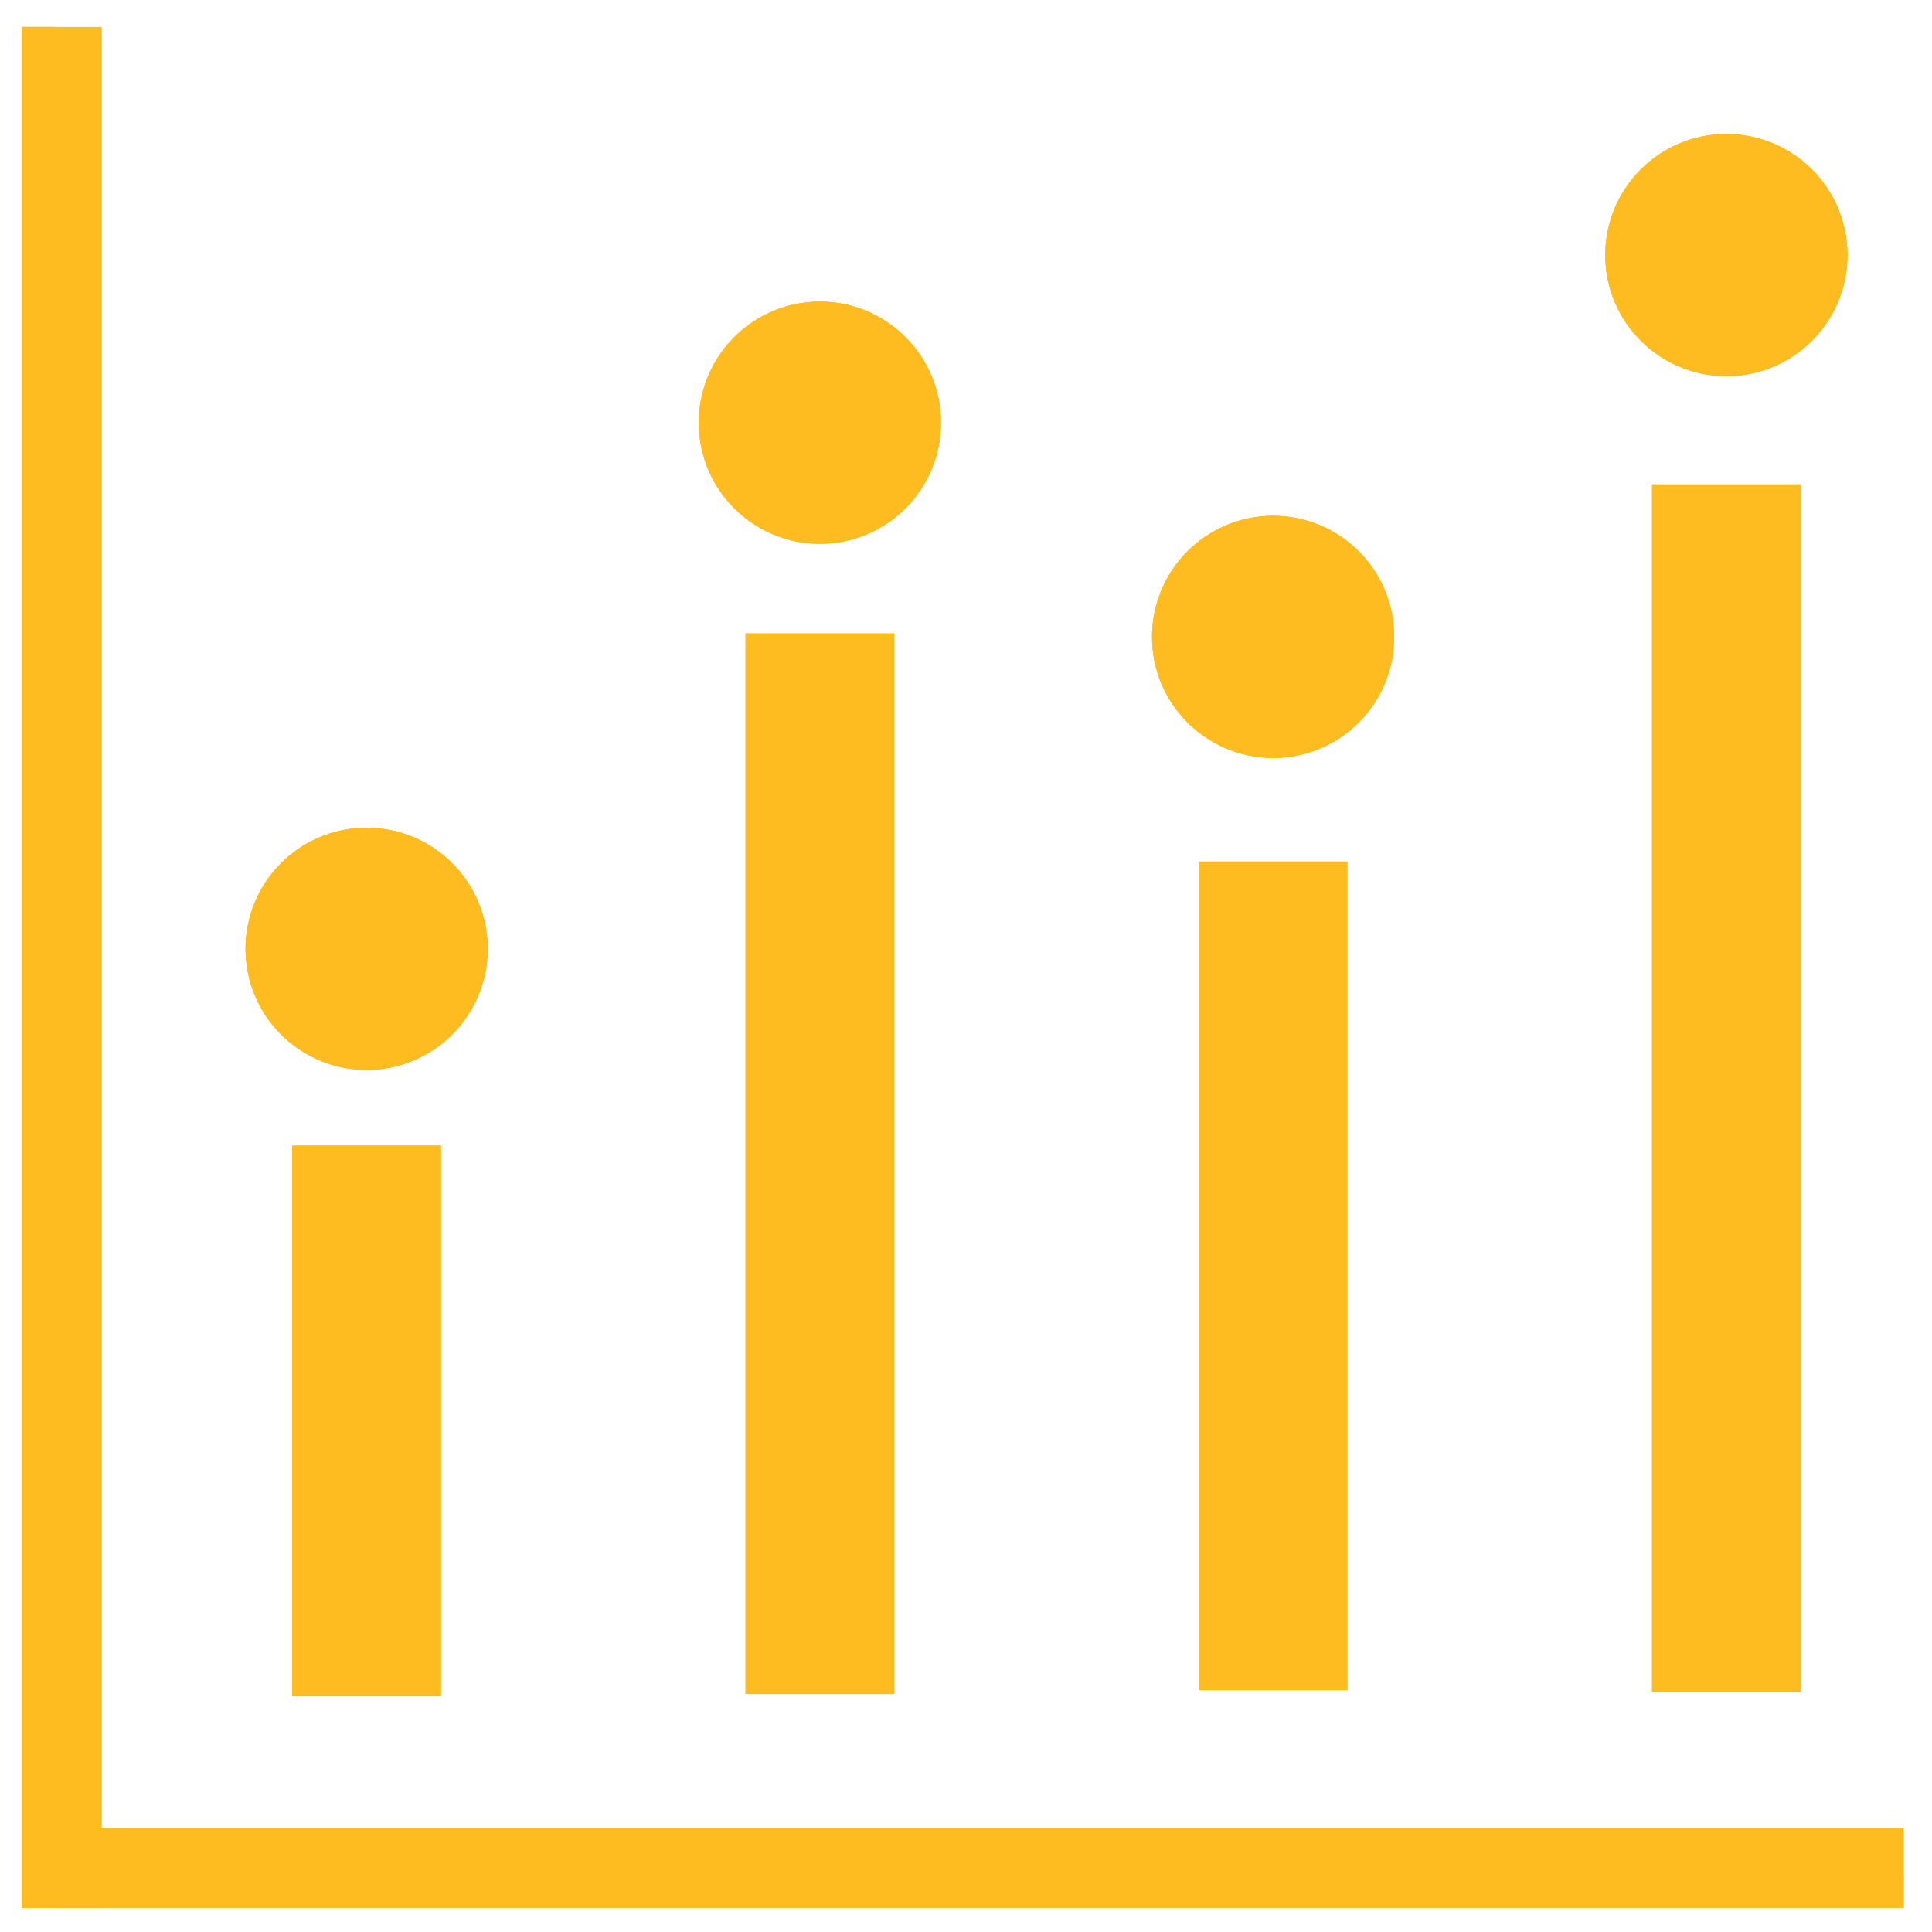 <?xml version="1.0" encoding="UTF-8" standalone="no"?>
<!-- Created with Inkscape (http://www.inkscape.org/) -->

<svg
   width="120mm"
   height="120mm"
   viewBox="0 0 120 120"
   version="1.1"
   id="svg5"
   sodipodi:docname="icon.svg"
   inkscape:export-filename="icon.jpg"
   inkscape:export-xdpi="96"
   inkscape:export-ydpi="96"
   inkscape:version="1.2.1 (9c6d41e410, 2022-07-14)"
   xmlns:inkscape="http://www.inkscape.org/namespaces/inkscape"
   xmlns:sodipodi="http://sodipodi.sourceforge.net/DTD/sodipodi-0.dtd"
   xmlns:xlink="http://www.w3.org/1999/xlink"
   xmlns="http://www.w3.org/2000/svg"
   xmlns:svg="http://www.w3.org/2000/svg">
  <sodipodi:namedview
     id="namedview7"
     pagecolor="#ffffff"
     bordercolor="#000000"
     borderopacity="0.25"
     inkscape:showpageshadow="2"
     inkscape:pageopacity="0.0"
     inkscape:pagecheckerboard="0"
     inkscape:deskcolor="#d1d1d1"
     inkscape:document-units="mm"
     showgrid="false"
     inkscape:zoom="2.2643924"
     inkscape:cx="207.11958"
     inkscape:cy="226.77165"
     inkscape:window-width="1350"
     inkscape:window-height="1230"
     inkscape:window-x="260"
     inkscape:window-y="131"
     inkscape:window-maximized="0"
     inkscape:current-layer="g1145" />
  <defs
     id="defs2" />
  <g
     inkscape:label="Layer 1"
     inkscape:groupmode="layer"
     id="layer1"
     transform="translate(-43,-83)">
    <g
       id="g1145"
       transform="translate(26.44,47.079)">
      <circle
         style="fill:#ffbc20;stroke-width:0.265"
         id="path788"
         cx="39.331"
         cy="94.855"
         r="7.519" />
      <circle
         style="fill:#ffbc20;stroke-width:0.265"
         id="path788-5"
         cx="67.483"
         cy="62.176"
         r="7.519" />
      <circle
         style="fill:#ffbc20;stroke-width:0.265"
         id="path788-2"
         cx="95.635"
         cy="75.479"
         r="7.519" />
      <circle
         style="fill:#ffbc20;stroke-width:0.265"
         id="path788-7"
         cx="123.787"
         cy="51.765"
         r="7.519" />
      <rect
         style="fill:#ffbc20;stroke-width:0.265"
         id="rect1000"
         width="2.024"
         height="116.833"
         x="17.93"
         y="37.595" />
      <rect
         style="fill:#ffbc20;stroke-width:0.265"
         id="rect1000-9"
         width="2.024"
         height="116.833"
         x="152.388"
         y="-134.798"
         transform="rotate(90)" />
      <use
         x="0"
         y="0"
         xlink:href="#path788"
         id="use1075" />
      <use
         x="0"
         y="0"
         xlink:href="#path788-5"
         id="use1077" />
      <use
         x="0"
         y="0"
         xlink:href="#path788-2"
         id="use1079" />
      <use
         x="0"
         y="0"
         xlink:href="#path788-7"
         id="use1081" />
      <rect
         style="fill:#ffbc20;stroke-width:0.279"
         id="use1087"
         width="9.254"
         height="51.485"
         x="91.008"
         y="89.425" />
      <use
         x="0"
         y="0"
         xlink:href="#rect1000"
         id="use1091" />
      <use
         x="0"
         y="0"
         xlink:href="#rect1000-9"
         id="use1093" />
      <use
         x="0"
         y="0"
         xlink:href="#use1075"
         id="use1095" />
      <use
         x="0"
         y="0"
         xlink:href="#use1077"
         id="use1097" />
      <use
         x="0"
         y="0"
         xlink:href="#use1079"
         id="use1099" />
      <use
         x="0"
         y="0"
         xlink:href="#use1081"
         id="use1101" />
      <rect
         style="fill:#ffbc20;stroke-width:0.227"
         id="use1103"
         width="9.254"
         height="34.195"
         x="34.704"
         y="107.065" />
      <rect
         style="fill:#ffbc20;stroke-width:0.316"
         id="use1105"
         width="9.254"
         height="65.889"
         x="62.856"
         y="75.254" />
      <rect
         style="fill:#ffbc20;stroke-width:0.337"
         id="use1109"
         width="9.254"
         height="75.026"
         x="119.16"
         y="66" />
      <use
         x="0"
         y="0"
         xlink:href="#use1091"
         id="use1111"
         transform="matrix(2.443,0,0,1,-25.873,0)" />
      <use
         x="0"
         y="0"
         xlink:href="#use1093"
         id="use1113"
         transform="matrix(1,0,0,2.443,0,-222.817)" />
    </g>
  </g>
</svg>
